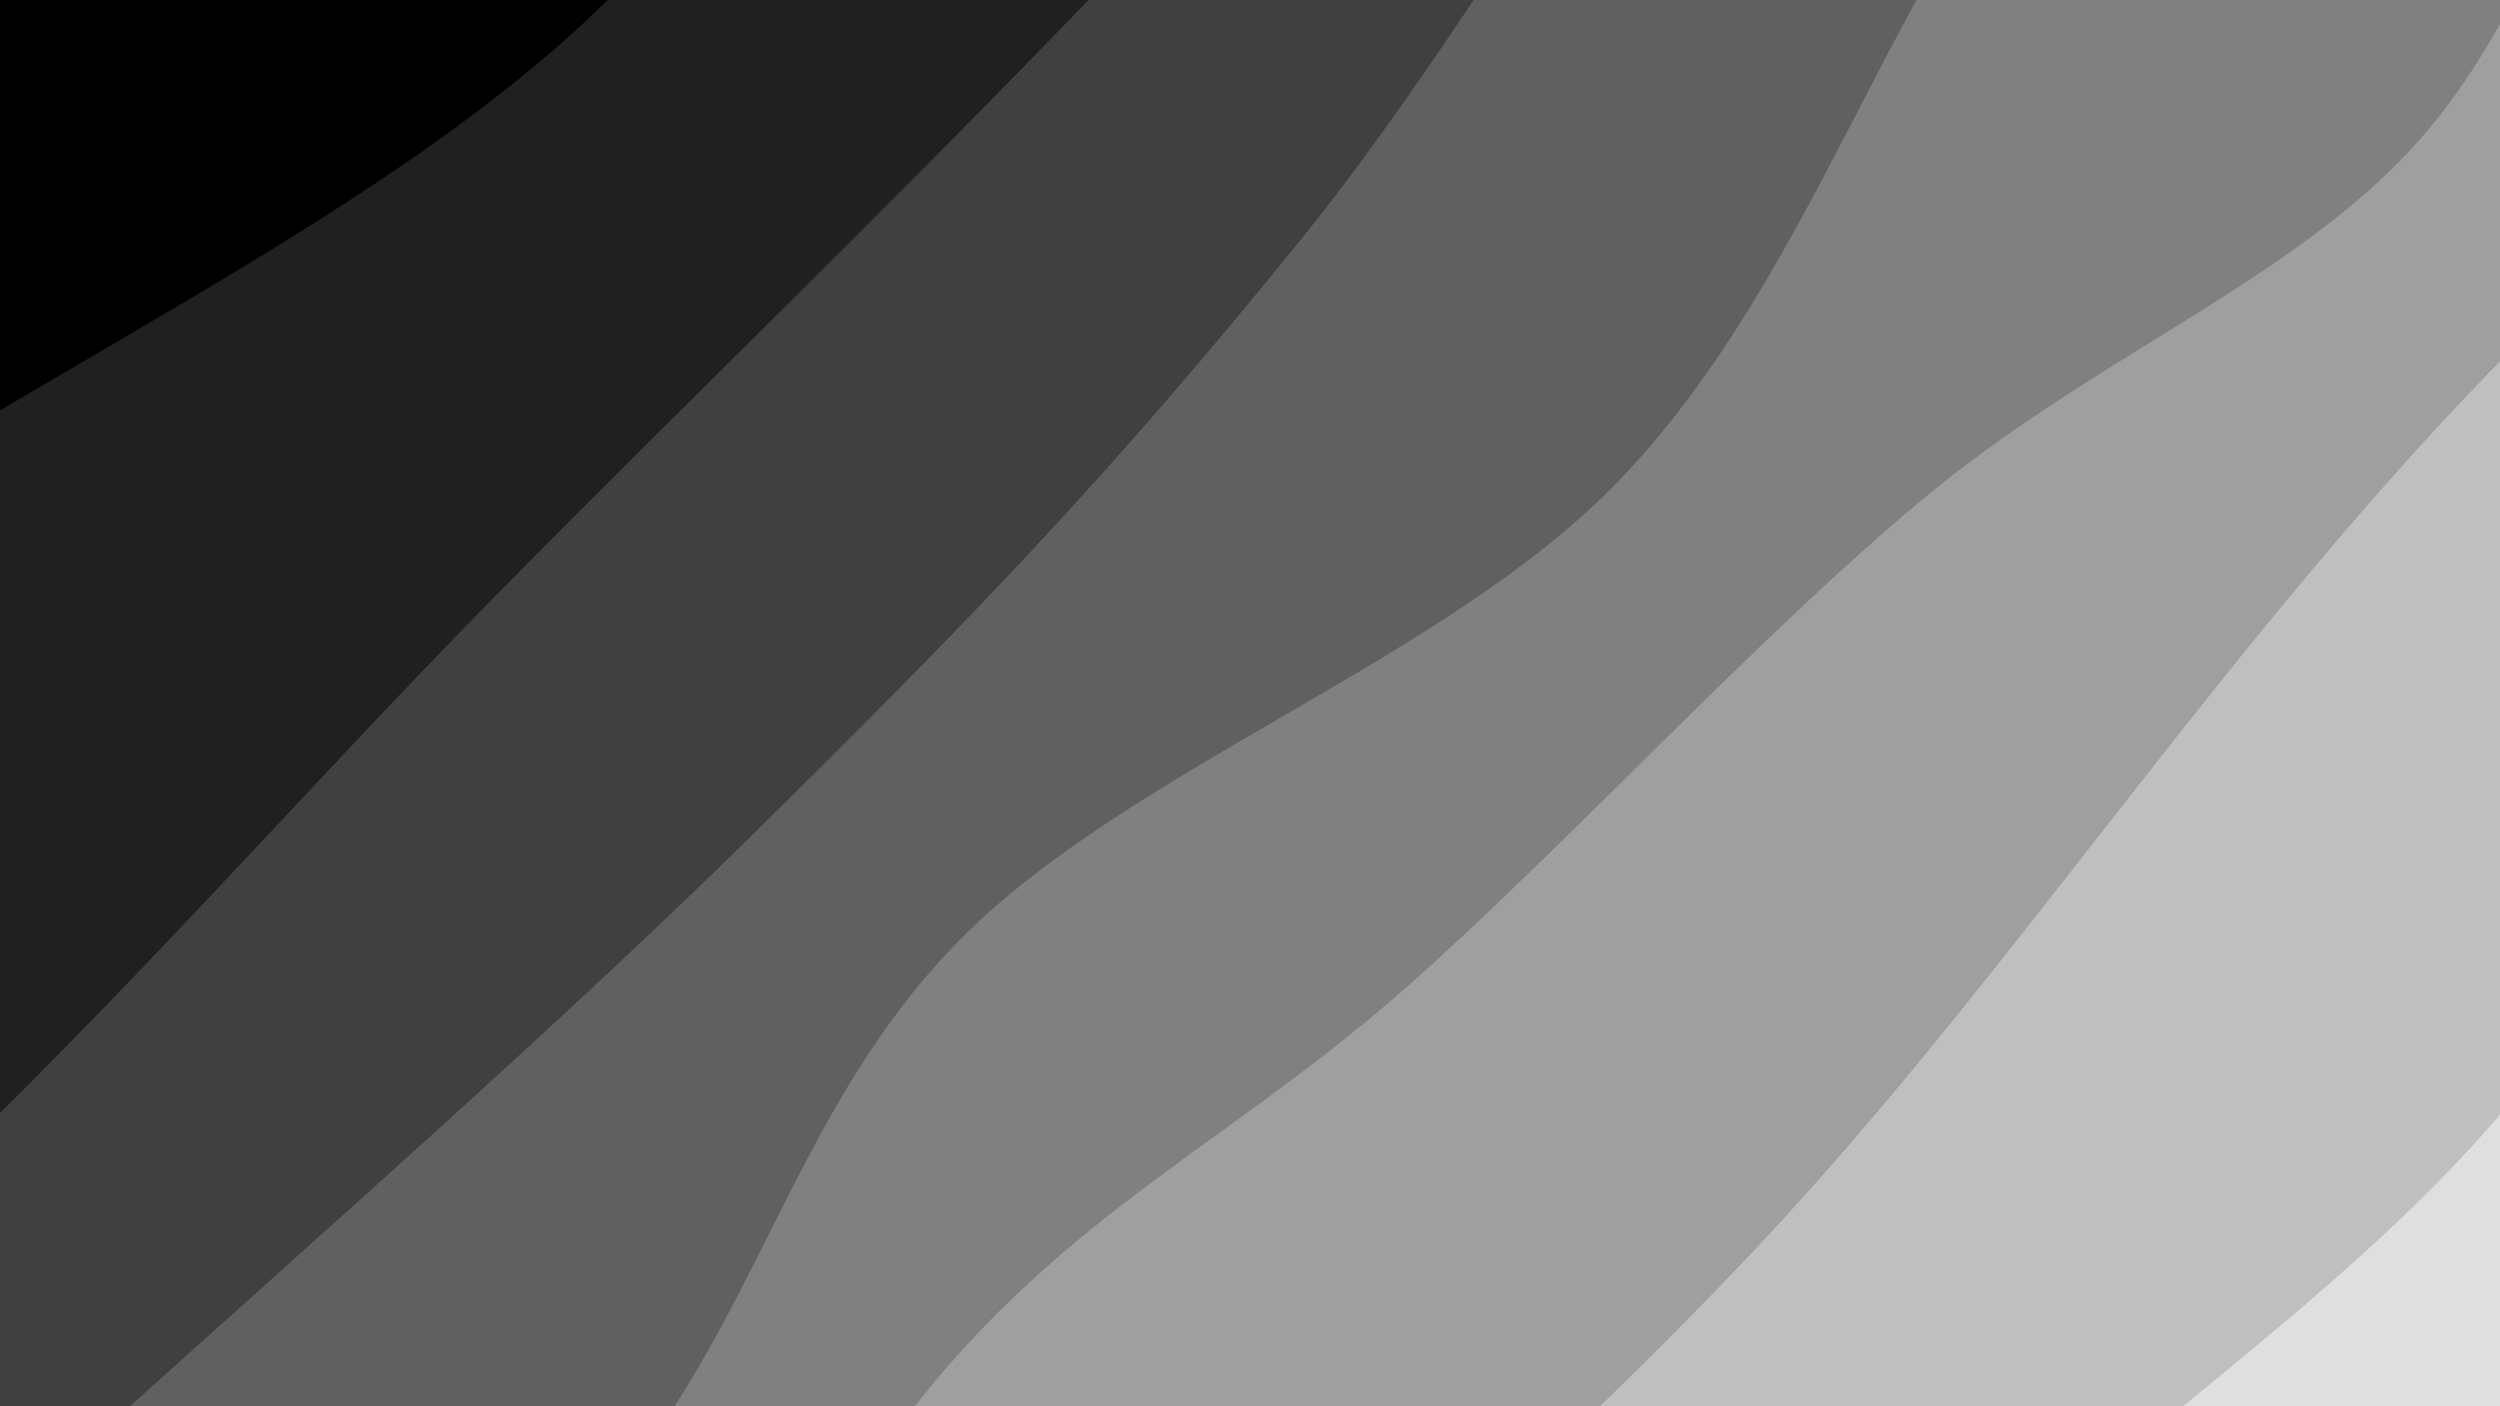 <svg xmlns="http://www.w3.org/2000/svg" version="1.1" xmlns:xlink="http://www.w3.org/1999/xlink" xmlns:svgjs="http://svgjs.dev/svgjs" viewBox="0 0 1920 1080"><rect width="1920" height="1080" fill="#000000"></rect><g transform="matrix(0.813,0.813,-0.813,0.813,614.276,-661.515)"><path d="M0,-1080C-0.083,-1018.457,4.134,-838.975,-0.499,-710.739C-5.133,-582.503,-38.577,-444.29,-27.802,-310.584C-17.026,-176.877,58.619,-37.543,64.153,91.499C69.687,220.541,4.264,329.074,5.402,463.67C6.54,598.265,76.605,757.705,70.979,899.074C65.354,1040.443,-9.497,1157.228,-28.353,1311.884C-47.209,1466.541,-46.883,1685.663,-42.158,1827.016C-37.432,1968.368,-7.026,2104.503,0,2160L 1920 2160 L 1920 -1080 Z" fill="url(&quot;#SvgjsLinearGradient2293&quot;)"></path><path d="M240,-1080C226.736,-932.685,147.725,-458.043,160.414,-196.109C173.104,65.826,315.871,238.489,316.135,491.609C316.399,744.729,174.69,1044.547,162.001,1322.612C149.312,1600.678,227,2020.435,240,2160L 1920 2160 L 1920 -1080 Z" fill="url(&quot;#SvgjsLinearGradient2294&quot;)"></path><path d="M480,-1080C487.197,-977.269,512.633,-689.91,523.184,-463.614C533.735,-237.319,539.753,62.083,543.306,277.773C546.86,493.464,543.211,635.272,544.505,830.528C545.8,1025.784,561.825,1227.73,551.074,1449.308C540.323,1670.887,491.846,2041.551,480,2160L 1920 2160 L 1920 -1080 Z" fill="url(&quot;#SvgjsLinearGradient2295&quot;)"></path><path d="M720,-1080C708.155,-966.877,642.844,-628.313,648.93,-401.265C655.016,-174.216,734.885,77.497,756.515,282.29C778.145,487.083,780.217,619.448,778.71,827.493C777.203,1035.537,757.257,1308.473,747.472,1530.558C737.687,1752.642,724.579,2055.093,720,2160L 1920 2160 L 1920 -1080 Z" fill="url(&quot;#SvgjsLinearGradient2296&quot;)"></path><path d="M960,-1080C946.006,-1000.623,884.202,-747.465,876.034,-603.737C867.866,-460.009,886.87,-359.744,910.992,-217.632C935.113,-75.521,1018.211,83.732,1020.764,248.932C1023.318,414.132,925.9,613.241,926.313,773.569C926.725,933.896,1014.131,1053.899,1023.241,1210.897C1032.35,1367.894,991.511,1557.369,980.971,1715.553C970.431,1873.737,963.495,2085.925,960,2160L 1920 2160 L 1920 -1080 Z" fill="url(&quot;#SvgjsLinearGradient2297&quot;)"></path><path d="M1200,-1080C1195.8,-999.288,1168.365,-730.933,1174.801,-595.727C1181.236,-460.521,1238.919,-386.801,1238.613,-268.764C1238.307,-150.726,1186.105,-29.681,1172.967,112.496C1159.829,254.672,1168.373,440.925,1159.785,584.294C1151.196,727.664,1113.7,830.61,1121.435,972.714C1129.17,1114.818,1193.357,1299.819,1206.196,1436.917C1219.034,1574.016,1199.501,1674.792,1198.469,1795.305C1197.436,1915.819,1199.745,2099.218,1200,2160L 1920 2160 L 1920 -1080 Z" fill="url(&quot;#SvgjsLinearGradient2298&quot;)"></path><path d="M1440,-1080C1430.075,-939.463,1379.112,-507.213,1380.449,-236.777C1381.787,33.658,1440.181,291.485,1448.024,542.613C1455.867,793.741,1428.847,1000.426,1427.51,1269.991C1426.172,1539.555,1437.918,2011.665,1440,2160L 1920 2160 L 1920 -1080 Z" fill="url(&quot;#SvgjsLinearGradient2299&quot;)"></path><path d="M1680,-1080C1675.377,-1005.373,1665.123,-755.872,1652.263,-632.238C1639.404,-508.603,1589.231,-461.35,1602.843,-338.192C1616.456,-215.033,1715.781,-47.308,1733.938,106.713C1752.094,260.734,1715.164,439.618,1711.783,585.935C1708.403,732.252,1723.611,865.932,1713.655,984.614C1703.7,1103.295,1645.077,1159.418,1652.05,1298.023C1659.024,1436.627,1750.837,1672.581,1755.495,1816.243C1760.153,1959.906,1692.583,2102.707,1680,2160L 1920 2160 L 1920 -1080 Z" fill="url(&quot;#SvgjsLinearGradient2300&quot;)"></path></g><defs><linearGradient x1="0.1" y1="0" x2="0" y2="1" id="SvgjsLinearGradient2293"><stop stop-color="#000000" offset="0"></stop><stop stop-color="#000000" offset="0"></stop></linearGradient><linearGradient x1="0.1" y1="0" x2="0" y2="1" id="SvgjsLinearGradient2294"><stop stop-color="#202020" offset="0"></stop><stop stop-color="#202020" offset="0.125"></stop></linearGradient><linearGradient x1="0.1" y1="0" x2="0" y2="1" id="SvgjsLinearGradient2295"><stop stop-color="#404040" offset="0"></stop><stop stop-color="#404040" offset="0.25"></stop></linearGradient><linearGradient x1="0.1" y1="0" x2="0" y2="1" id="SvgjsLinearGradient2296"><stop stop-color="#606060" offset="0"></stop><stop stop-color="#606060" offset="0.375"></stop></linearGradient><linearGradient x1="0.1" y1="0" x2="0" y2="1" id="SvgjsLinearGradient2297"><stop stop-color="#808080" offset="0"></stop><stop stop-color="#808080" offset="0.5"></stop></linearGradient><linearGradient x1="0.1" y1="0" x2="0" y2="1" id="SvgjsLinearGradient2298"><stop stop-color="#9f9f9f" offset="0"></stop><stop stop-color="#9f9f9f" offset="0.625"></stop></linearGradient><linearGradient x1="0.1" y1="0" x2="0" y2="1" id="SvgjsLinearGradient2299"><stop stop-color="#bfbfbf" offset="0"></stop><stop stop-color="#bfbfbf" offset="0.75"></stop></linearGradient><linearGradient x1="0.1" y1="0" x2="0" y2="1" id="SvgjsLinearGradient2300"><stop stop-color="#dfdfdf" offset="0"></stop><stop stop-color="#dfdfdf" offset="0.875"></stop></linearGradient></defs></svg>